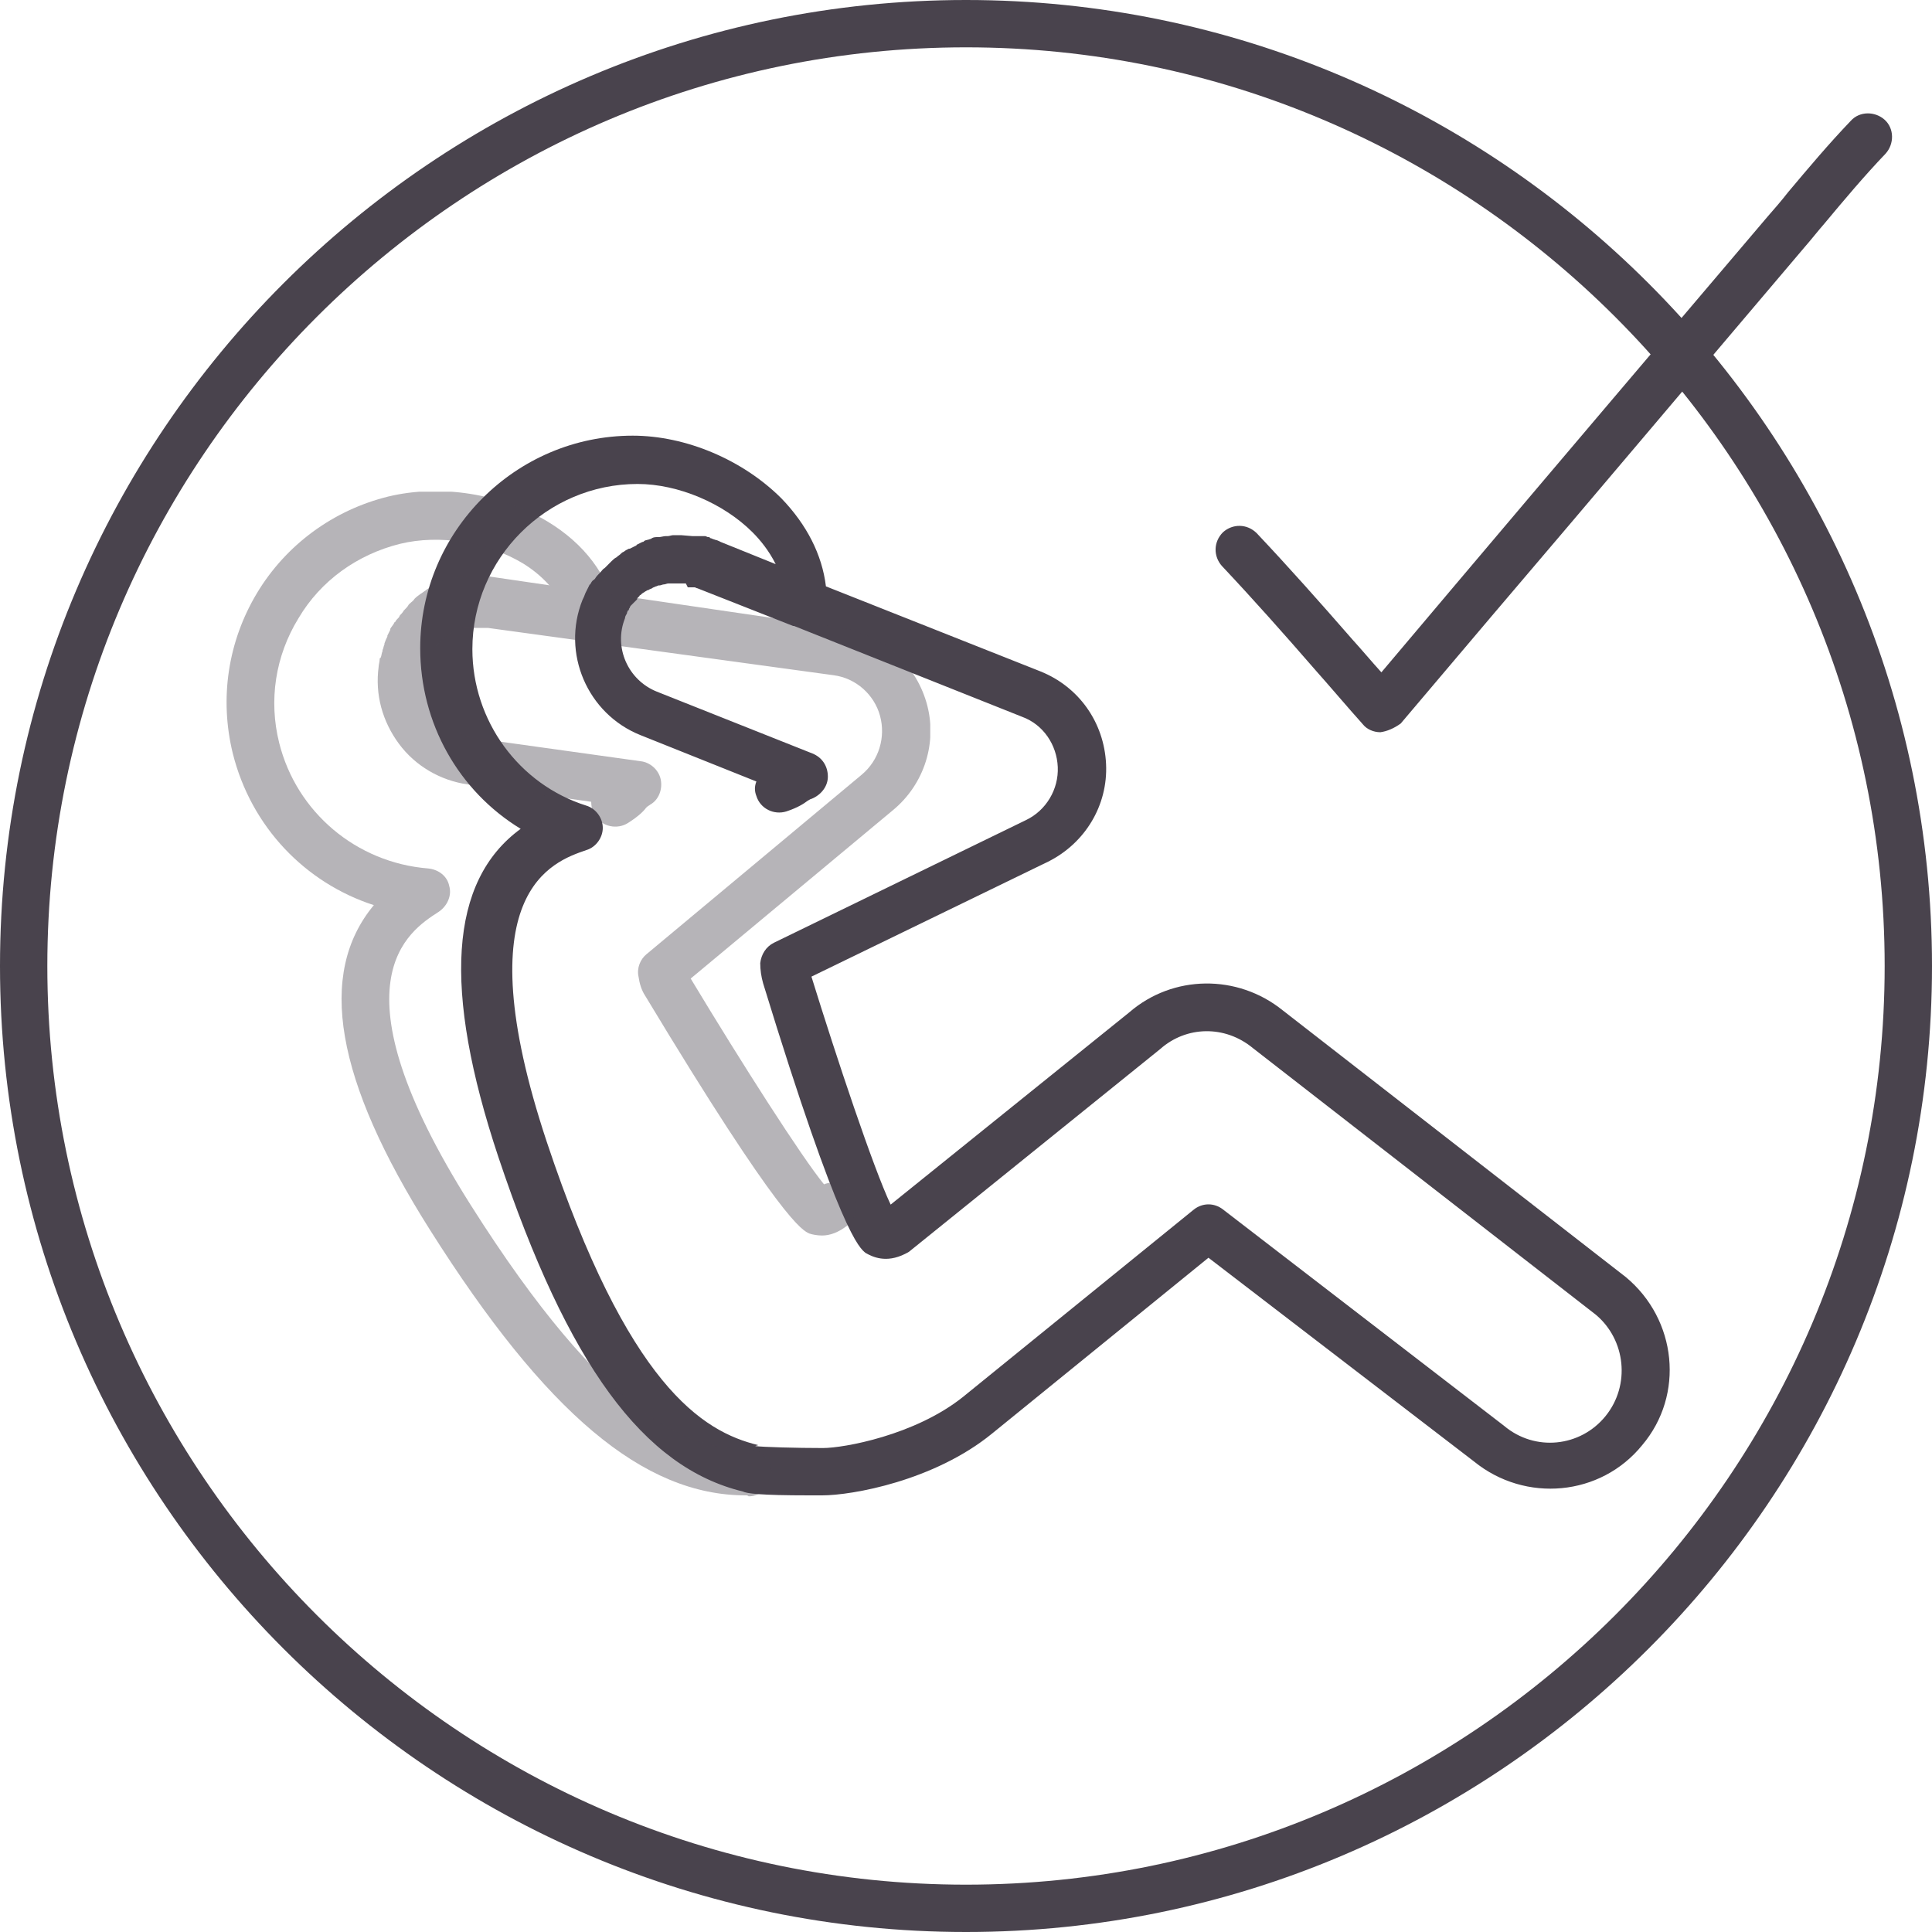 <?xml version="1.0" encoding="utf-8"?>
<!-- Generator: Adobe Illustrator 18.1.1, SVG Export Plug-In . SVG Version: 6.00 Build 0)  -->
<svg version="1.1" id="Layer_1" xmlns="http://www.w3.org/2000/svg" xmlns:xlink="http://www.w3.org/1999/xlink" x="0px" y="0px"
	 viewBox="0 0 200 200" enable-background="new 0 0 200 200" xml:space="preserve">
<g>
	<path fill="#49434D" d="M100,200C44.9,200,0,155.1,0,100S44.9,0,100,0c55.1,0,100,44.9,100,100S155.1,200,100,200z M100,4.9
		C47.6,4.9,4.9,47.6,4.9,100s42.7,95.1,95.1,95.1c52.4,0,95.1-42.7,95.1-95.1S152.4,4.9,100,4.9z"/>
	<path fill="#49434D" d="M142.9,75.8c-0.7,0-1.4-0.3-1.8-0.8c-1.7-1.9-3.3-3.8-4.9-5.6c-3.3-3.8-6.5-7.4-9.7-10.8
		c-0.9-1-0.9-2.5,0.1-3.5c1-0.9,2.5-0.9,3.5,0.1c3.3,3.5,6.5,7.1,9.9,11c1,1.1,2,2.3,3,3.4l7.6-9c10.9-12.9,21.7-25.6,32.4-38.2
		c0.7-0.8,1.4-1.6,2.1-2.5c2.1-2.5,4.2-5,6.5-7.4c0.9-1,2.5-1,3.5-0.1c1,0.9,1,2.5,0.1,3.5c-2.2,2.3-4.3,4.8-6.3,7.2
		c-0.7,0.8-1.4,1.7-2.1,2.5c-10.7,12.6-21.4,25.3-32.4,38.2l-9.4,11.1C144.3,75.4,143.6,75.7,142.9,75.8
		C142.9,75.8,142.9,75.8,142.9,75.8z"/>
	<path fill="#49434D" d="M83.8,154.8c-5.2,0-6.5-0.2-6.9-0.4c-10.3-2.5-18.1-13.1-25.3-34.6c-5.8-17.4-5.1-28.6,2.3-34
		c-6.4-3.9-10.4-10.9-10.4-18.7c0-12.1,9.9-22,22-22c5.5,0,11.4,2.5,15.4,6.5c2.6,2.7,4.2,5.8,4.6,9.1l22.2,8.8
		c4,1.6,6.6,5.3,6.8,9.6c0.2,4.3-2.2,8.2-6,10.1L84,101.1c2.6,8.4,6.4,19.8,8.2,23.6l24.7-19.9c4.5-3.9,11.2-4,15.9-0.2l35.5,27.6
		c5.3,4.4,6.1,12.2,1.7,17.4c-4.3,5.3-12.1,6-17.4,1.7l-27.5-21.1l-22.4,18.2c-6,4.9-14.5,6.4-17.6,6.4
		C84.7,154.8,84.2,154.8,83.8,154.8z M78.2,149.7c0.8,0.1,4.2,0.2,7,0.2c2.1,0,9.5-1.3,14.5-5.3l23.9-19.4c0.9-0.7,2.1-0.7,3,0
		l29.1,22.4c3.2,2.7,7.9,2.2,10.5-1c2.6-3.2,2.1-7.9-1-10.5l-35.5-27.6c-2.9-2.4-6.9-2.3-9.6,0.1l-25.9,20.9
		c-0.1,0.1-0.3,0.2-0.5,0.3c-2,1-3.4,0.3-4.1-0.1c-0.6-0.5-2.6-1.8-10.6-27.9c-0.2-0.7-0.3-1.4-0.3-2.1c0.1-0.9,0.6-1.7,1.4-2.1
		l26.1-12.7c2.1-1,3.4-3.2,3.3-5.5c-0.1-2.3-1.5-4.4-3.7-5.2l-23.6-9.4c0,0-0.1,0-0.1,0l-9.9-3.9c-0.1,0-0.2-0.1-0.3-0.1l-0.1,0
		l-0.1,0l-0.2,0l-0.2,0c0,0-0.1,0-0.1,0L71,60.4c0,0-0.1,0-0.2,0c0,0-0.1,0-0.2,0l-0.4,0c0,0-0.2,0-0.2,0c-0.2,0-0.3,0-0.4,0
		c0,0-0.1,0-0.1,0c-0.1,0-0.2,0-0.3,0c-0.2,0-0.3,0.1-0.5,0.1c-0.1,0-0.3,0.1-0.4,0.1c0,0-0.1,0-0.1,0c-0.1,0-0.2,0.1-0.3,0.1
		c-0.2,0.1-0.3,0.1-0.4,0.2c-0.2,0.1-0.3,0.1-0.4,0.2c0,0,0,0-0.1,0c-0.1,0.1-0.2,0.1-0.3,0.2c-0.2,0.1-0.3,0.2-0.4,0.3
		c0,0-0.1,0-0.1,0.1l0,0c0,0-0.1,0.1-0.2,0.2c0,0-0.1,0.1-0.1,0.1C66,61.9,66,62,65.9,62.1c0,0-0.1,0.1-0.1,0.1
		c-0.1,0.1-0.1,0.1-0.2,0.2c-0.1,0.1-0.2,0.2-0.3,0.3c0,0-0.1,0.1-0.1,0.2c0,0-0.1,0.1-0.1,0.2c0,0,0,0.1-0.1,0.1
		c0,0-0.1,0.2-0.1,0.3c-0.1,0.2-0.2,0.3-0.2,0.5c-1.2,3,0.3,6.4,3.3,7.6L84.1,78c1,0.4,1.6,1.3,1.6,2.4c0,1-0.7,1.9-1.7,2.3
		c-0.1,0-0.2,0.1-0.4,0.2c-0.4,0.3-1,0.7-2.2,1.1c-1.3,0.4-2.7-0.3-3.1-1.6c-0.2-0.5-0.2-1,0-1.5l-12-4.8c-5.5-2.2-8.2-8.5-6-14
		c0.1-0.2,0.2-0.4,0.3-0.7l0.1-0.2c0.1-0.2,0.2-0.4,0.3-0.6c0,0,0-0.1,0.1-0.1c0.1-0.2,0.2-0.4,0.4-0.5c0,0,0.1-0.1,0.1-0.1
		c0.1-0.2,0.3-0.4,0.5-0.6c0.2-0.2,0.3-0.4,0.5-0.5c0,0,0.1-0.1,0.1-0.1c0.2-0.2,0.3-0.3,0.5-0.5c0,0,0.1-0.1,0.1-0.1
		c0.1-0.1,0.3-0.3,0.5-0.4c0.1,0,0.1-0.1,0.1-0.1c0.2-0.1,0.4-0.3,0.5-0.4l0.2-0.1c0.1-0.1,0.3-0.2,0.5-0.3c0,0,0.1,0,0.1,0
		c0.2-0.1,0.4-0.2,0.6-0.3c0,0,0.1,0,0.1-0.1c0.2-0.1,0.4-0.2,0.6-0.3c0.1,0,0.1,0,0.2-0.1c0.1-0.1,0.4-0.1,0.6-0.2
		c0,0,0.1,0,0.2-0.1c0.2-0.1,0.4-0.1,0.6-0.1c0,0,0.1,0,0.1,0c0.2,0,0.5-0.1,0.7-0.1l0.2,0c0.2,0,0.4-0.1,0.6-0.1c0,0,0,0,0.1,0v0
		c0.2,0,0.5,0,0.7,0l1.2,0.1c0.1,0,0.2,0,0.3,0c0.1,0,0.2,0,0.3,0c0,0,0.2,0,0.2,0l0.2,0c0,0,0.1,0,0.1,0l0.2,0
		c0.1,0,0.2,0.1,0.3,0.1c0.1,0,0.2,0,0.2,0.1c0,0,0.1,0,0.3,0.1l0.3,0.1c0.1,0,0.3,0.1,0.5,0.2l5.7,2.3c-0.7-1.4-1.6-2.5-2.4-3.3
		c-3-3-7.7-5-11.9-5c-9.4,0-17.1,7.7-17.1,17.1c0,7.4,4.8,14,11.8,16.2c1,0.3,1.7,1.3,1.7,2.3s-0.7,2-1.7,2.3
		c-3.5,1.2-12.7,4.3-4.1,30.2c8.4,25.2,16.1,30,21.9,31.4C78.1,149.7,78.2,149.7,78.2,149.7z"/>
	<g opacity="0.4">
		<g>
			<defs>
				<rect id="SVGID_1_" x="23.4" y="50.9" width="72.9" height="104"/>
			</defs>
			<clipPath id="SVGID_2_">
				<use xlink:href="#SVGID_1_"  overflow="visible"/>
			</clipPath>
			<g clip-path="url(#SVGID_2_)">
				<defs>
					<rect id="SVGID_3_" x="23.4" y="50.9" width="72.9" height="104"/>
				</defs>
				<clipPath id="SVGID_4_">
					<use xlink:href="#SVGID_3_"  overflow="visible"/>
				</clipPath>
				<path clip-path="url(#SVGID_4_)" fill="#49434D" d="M85.1,127.9c-0.5,0-1-0.1-1.3-0.2c-0.7-0.3-2.9-1.2-17-24.6
					c-0.4-0.6-0.6-1.3-0.7-2c-0.2-0.9,0.2-1.8,0.8-2.3l22.3-18.6c1.8-1.5,2.5-3.9,1.9-6.1c-0.6-2.2-2.5-3.9-4.8-4.2L50.5,65
					c-0.1,0-0.2,0-0.3,0l-0.3,0c0,0-0.1,0-0.1,0l-0.2,0c0,0-0.1,0-0.1,0L48.7,65c0,0-0.1,0-0.1,0l-0.1,0l-0.1,0c0,0,0,0-0.1,0l0,0
					c0,0-0.1,0-0.1,0c0,0-0.1,0-0.1,0c0,0-0.2,0-0.3,0.1c-0.2,0.1-0.3,0.1-0.4,0.1l-0.1,0c-0.1,0-0.2,0.1-0.3,0.1c0,0,0,0,0,0
					c-0.1,0.1-0.2,0.1-0.3,0.2l-0.1,0.1c-0.1,0.1-0.2,0.1-0.3,0.2c0,0,0,0,0,0c0,0,0,0,0,0l0,0c-0.1,0.1-0.2,0.1-0.3,0.2
					c-0.2,0.1-0.2,0.2-0.3,0.3l-0.1,0.1c0,0-0.1,0.1-0.2,0.2c-0.1,0.1-0.2,0.2-0.3,0.3c-0.1,0.1-0.2,0.2-0.2,0.3c0,0,0,0,0,0.1
					c-0.1,0.1-0.1,0.2-0.2,0.3c-0.1,0.2-0.2,0.3-0.2,0.4c0,0,0,0,0,0.1c0,0.1-0.1,0.2-0.1,0.3l0,0.1c0,0.1-0.1,0.2-0.1,0.4l0,0
					c0,0,0,0,0,0.1c0,0.1-0.1,0.2-0.1,0.3c0,0,0,0.1,0,0.1c0,0.1-0.1,0.3-0.1,0.4c-0.2,1.5,0.2,3.1,1.1,4.3c0.9,1.2,2.3,2,3.9,2.3
					l17.2,2.4c1,0.1,1.9,0.9,2.1,1.9c0.2,1-0.2,2.1-1.1,2.6c-0.1,0.1-0.2,0.1-0.4,0.3c-0.3,0.4-0.8,0.9-1.9,1.6
					c-1.1,0.7-2.7,0.4-3.4-0.8c-0.3-0.4-0.4-1-0.4-1.4l-12.8-1.8c-2.8-0.4-5.4-1.9-7.1-4.2c-1.7-2.3-2.5-5.1-2.1-8
					c0-0.2,0.1-0.5,0.1-0.7c0-0.1,0-0.2,0.1-0.2c0.1-0.2,0.1-0.5,0.2-0.7c0,0,0-0.1,0-0.1c0.1-0.2,0.1-0.4,0.2-0.6c0,0,0-0.1,0-0.1
					c0.1-0.3,0.2-0.5,0.3-0.7c0,0,0-0.1,0-0.1c0.1-0.2,0.2-0.4,0.3-0.6c0,0,0-0.1,0-0.1c0.1-0.2,0.3-0.4,0.4-0.6c0,0,0-0.1,0.1-0.1
					c0.1-0.2,0.2-0.3,0.4-0.5l0.1-0.2c0.1-0.1,0.3-0.3,0.4-0.5c0,0,0.1-0.1,0.1-0.1c0.2-0.2,0.3-0.3,0.4-0.5l0.1-0.1
					c0.2-0.2,0.4-0.3,0.5-0.5c0,0,0,0,0.1-0.1c0.2-0.2,0.4-0.3,0.5-0.4c0,0,0,0,0,0c0,0,0,0,0,0v0c0.2-0.1,0.4-0.3,0.6-0.4l0.1-0.1
					c0.2-0.1,0.3-0.2,0.5-0.3c0,0,0.1,0,0.1-0.1c0.2-0.1,0.4-0.2,0.6-0.3c0,0,0.2-0.1,0.2-0.1c0.2-0.1,0.4-0.2,0.6-0.2
					c0,0,0.1,0,0.1,0c0.1,0,0.3-0.1,0.6-0.2c0,0,0.1,0,0.1,0l0.1,0c0.1,0,0.2,0,0.3-0.1c0,0,0.1,0,0.2,0c0,0,0.1,0,0.2,0l0.5-0.1
					c0.1,0,0.2,0,0.3,0l0.2,0c0.1,0,0.2,0,0.3,0c0.1,0,0.2,0,0.2,0l0.5,0c0.1,0,0.2,0,0.3,0c0.1,0,0.2,0,0.2,0c0.1,0,0.3,0,0.5,0.1
					L87,65c4.2,0.6,7.7,3.6,8.9,7.7c1.2,4.1-0.2,8.5-3.5,11.2l-20.9,17.4c5.3,8.8,11.5,18.5,13.8,21.3c1-0.4,2.1-0.1,2.8,0.7
					c0.9,1.1,0.7,2.6-0.3,3.5C86.8,127.6,85.9,127.9,85.1,127.9z"/>
				<path clip-path="url(#SVGID_4_)" fill="#49434D" d="M77.2,154.8c-10.6,0-20.7-8.5-32.7-27.5c-9.8-15.5-11.7-26.5-5.8-33.6
					c-7.1-2.3-12.7-8.1-14.6-15.7c-1.4-5.7-0.5-11.6,2.5-16.6c3-5,7.9-8.6,13.6-10c5.4-1.3,11.7-0.3,16.5,2.6
					c3.8,2.3,6.2,5.5,7.1,9.4c0.3,1.3-0.5,2.6-1.8,3c-1.3,0.3-2.6-0.5-3-1.8c-0.8-3.2-3.1-5.2-4.9-6.3c-3.7-2.2-8.6-3-12.7-2
					c-4.4,1.1-8.2,3.8-10.5,7.7c-2.4,3.9-3.1,8.5-2,12.9c1.8,7.2,8,12.4,15.4,13c1.1,0.1,2,0.8,2.2,1.8c0.3,1-0.2,2.1-1.1,2.7
					c-3.1,2-11.3,7.2,3.3,30.3c14.1,22.3,22.6,25.3,28.5,25.3c0.1,0,0.1,0,0.2,0c1.3,0,2.4,1.1,2.5,2.4c0,1.4-1.1,2.5-2.4,2.5
					C77.4,154.8,77.3,154.8,77.2,154.8z"/>
			</g>
		</g>
	</g>
</g>
</svg>

